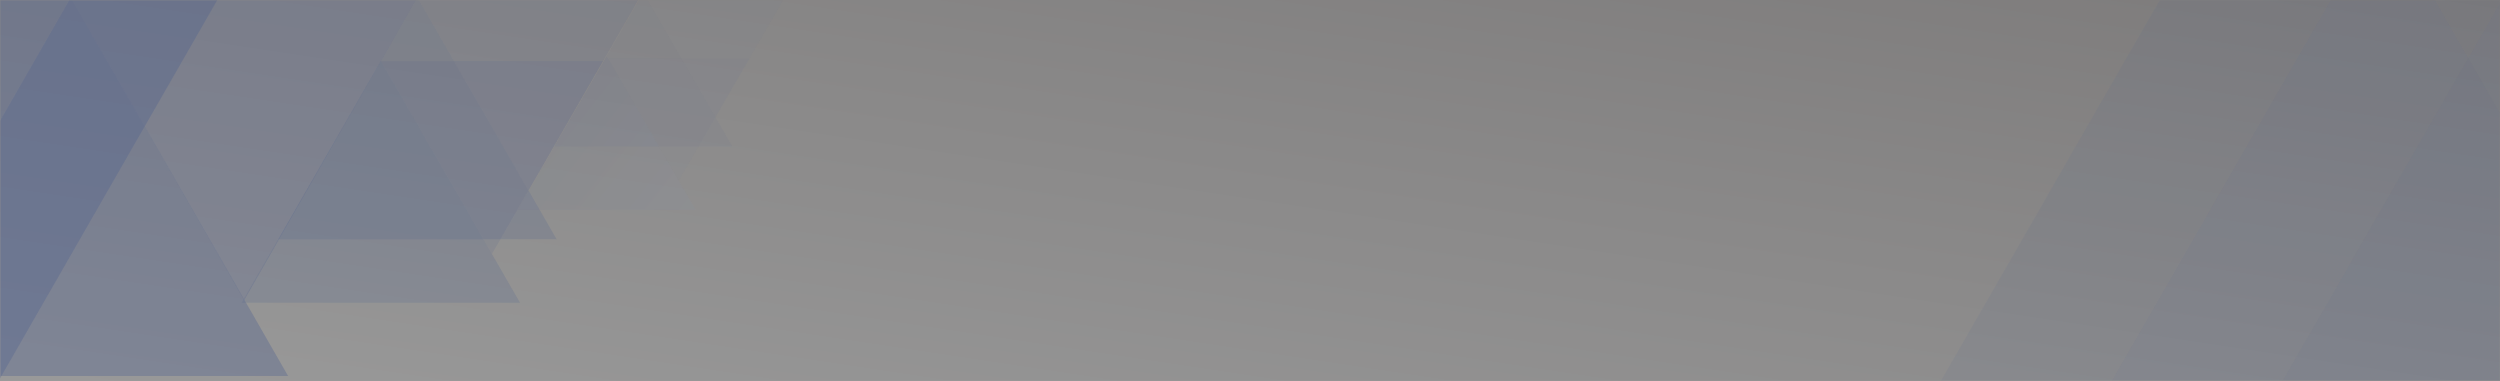<?xml version="1.0" encoding="UTF-8"?>
<svg width="1024px" height="156px" viewBox="0 0 1024 156" version="1.1" xmlns="http://www.w3.org/2000/svg" xmlns:xlink="http://www.w3.org/1999/xlink">
    <rect x="0" y="0" width="1024" height="156" fill="#333333" stroke="none"/>
    <!-- Generator: Sketch 48.2 (47327) - http://www.bohemiancoding.com/sketch -->
    <title>Dashboard banner top</title>
    <desc>Created with Sketch.</desc>
    <defs>
        <linearGradient x1="100%" y1="0%" x2="0%" y2="100%" id="linearGradient-1">
            <stop stop-color="#C7C3C3" stop-opacity="0.503" offset="0%"></stop>
            <stop stop-color="#FFFFFF" stop-opacity="0.503" offset="100%"></stop>
        </linearGradient>
        <rect id="path-2" x="0" y="0" width="1024" height="156"></rect>
        <polygon id="path-4" points="146 0 292 254 0 254"></polygon>
        <polygon id="path-6" points="76 0 222 254 -70 254"></polygon>
        <polygon id="path-8" points="6 0 152 254 -140 254"></polygon>
        <polygon id="path-10" points="260 0 317 99 203 99"></polygon>
        <polygon id="path-12" points="305.5 0 351 79 260 79"></polygon>
        <polygon id="path-14" points="352.5 -2 389 61 316 61"></polygon>
        <polygon id="path-16" points="382 -1 411 49 353 49"></polygon>
        <polygon id="path-18" points="245 26 302 125 188 125"></polygon>
        <polygon id="path-20" points="290.5 26 336 105 245 105"></polygon>
        <linearGradient x1="100%" y1="100%" x2="26.07%" y2="50%" id="linearGradient-22">
            <stop stop-color="#8296C1" stop-opacity="0.1" offset="0%"></stop>
            <stop stop-color="#4B5D8E" stop-opacity="0.1" offset="100%"></stop>
        </linearGradient>
        <polygon id="path-23" points="337.5 24 374 87 301 87"></polygon>
        <polygon id="path-25" points="367 25 396 75 338 75"></polygon>
    </defs>
    <g id="Dashboard-new-account---Desktop" stroke="none" stroke-width="1" fill="none" fill-rule="evenodd" transform="translate(0, -80)">
        <g id="Dashboard-banner-top" transform="translate(0, 80)">
            <mask id="mask-3" fill="white">
                <use xlink:href="#path-2"></use>
            </mask>
            <use id="Banner-dashboard" fill="url(#linearGradient-1)" xlink:href="#path-2"></use>
            <g id="Shapes-right" opacity="0.292" mask="url(#mask-3)">
                <g transform="translate(935, -98)">
                    <mask id="mask-5" fill="white">
                        <use xlink:href="#path-4"></use>
                    </mask>
                    <use id="Triangle-Copy-14" stroke="none" fill-opacity="0.3" fill="#4B5D8E" fill-rule="evenodd" xlink:href="#path-4"></use>
                    <mask id="mask-7" fill="white">
                        <use xlink:href="#path-6"></use>
                    </mask>
                    <use id="Triangle-Copy-15" stroke="none" fill-opacity="0.3" fill="#4B5D8E" fill-rule="evenodd" xlink:href="#path-6"></use>
                    <mask id="mask-9" fill="white">
                        <use xlink:href="#path-8"></use>
                    </mask>
                    <use id="Triangle-Copy-16" stroke="none" fill-opacity="0.3" fill="#4B5D8E" fill-rule="evenodd" xlink:href="#path-8"></use>
                </g>
            </g>
            <g id="Shapes-left" opacity="0.651" mask="url(#mask-3)">
                <g transform="translate(-89, -1)">
                    <polygon id="Triangle-Copy-6" stroke="none" fill-opacity="0.6" fill="#4B5D8E" fill-rule="evenodd" transform="translate(89, 78.5) scale(1, -1) translate(-89, -78.5) " points="89 1 178 156 0 156"></polygon>
                    <polygon id="Triangle" stroke="none" fill-opacity="0.5" fill="#4B5D8E" fill-rule="evenodd" points="118 0 207 155 29 155"></polygon>
                    <polygon id="Triangle-Copy" stroke="none" fill-opacity="0.4" fill="#4B5D8E" fill-rule="evenodd" transform="translate(189, 62) scale(1, -1) translate(-189, -62) " points="189 0 260 124 118 124"></polygon>
                    <mask id="mask-11" fill="white">
                        <use xlink:href="#path-10"></use>
                    </mask>
                    <use id="Triangle-Copy-2" stroke="none" fill-opacity="0.3" fill="#4B5D8E" fill-rule="evenodd" xlink:href="#path-10"></use>
                    <mask id="mask-13" fill="white">
                        <use xlink:href="#path-12"></use>
                    </mask>
                    <use id="Triangle-Copy-3" stroke="none" fill-opacity="0.2" fill="#4B5D8E" fill-rule="evenodd" transform="translate(305.5, 39.5) scale(1, -1) translate(-305.5, -39.5) " xlink:href="#path-12"></use>
                    <mask id="mask-15" fill="white">
                        <use xlink:href="#path-14"></use>
                    </mask>
                    <use id="Triangle-Copy-4" stroke="none" fill-opacity="0.1" fill="#4B5D8E" fill-rule="evenodd" xlink:href="#path-14"></use>
                    <mask id="mask-17" fill="white">
                        <use xlink:href="#path-16"></use>
                    </mask>
                    <use id="Triangle-Copy-5" stroke="none" fill-opacity="0.05" fill="#4B5D8E" fill-rule="evenodd" transform="translate(382, 24) scale(1, -1) translate(-382, -24) " xlink:href="#path-16"></use>
                    <polygon id="Triangle-Copy-13" stroke="none" fill-opacity="0.5" fill="#4B5D8E" fill-rule="evenodd" mask="url(#mask-17)" points="103 26 192 181 14 181"></polygon>
                    <polygon id="Triangle-Copy-12" stroke="none" fill-opacity="0.6" fill="#4B5D8E" fill-rule="evenodd" mask="url(#mask-17)" transform="translate(14, 103.5) scale(1, -1) translate(-14, -103.5) " points="14 26 103 181 -75 181"></polygon>
                    <polygon id="Triangle-Copy-11" stroke="none" fill-opacity="0.4" fill="#4B5D8E" fill-rule="evenodd" mask="url(#mask-17)" transform="translate(174, 88) scale(1, -1) translate(-174, -88) " points="174 26 245 150 103 150"></polygon>
                    <mask id="mask-19" fill="white">
                        <use xlink:href="#path-18"></use>
                    </mask>
                    <use id="Triangle-Copy-10" stroke="none" fill-opacity="0.3" fill="#4B5D8E" fill-rule="evenodd" xlink:href="#path-18"></use>
                    <mask id="mask-21" fill="white">
                        <use xlink:href="#path-20"></use>
                    </mask>
                    <use id="Triangle-Copy-9" stroke="none" fill-opacity="0.2" fill="#4B5D8E" fill-rule="evenodd" transform="translate(290.5, 65.5) scale(1, -1) translate(-290.5, -65.5) " xlink:href="#path-20"></use>
                    <mask id="mask-24" fill="white">
                        <use xlink:href="#path-23"></use>
                    </mask>
                    <use id="Triangle-Copy-8" stroke="none" fill="url(#linearGradient-22)" fill-rule="evenodd" xlink:href="#path-23"></use>
                    <mask id="mask-26" fill="white">
                        <use xlink:href="#path-25"></use>
                    </mask>
                    <use id="Triangle-Copy-7" stroke="none" fill-opacity="0.05" fill="#4B5D8E" fill-rule="evenodd" transform="translate(367, 50) scale(1, -1) translate(-367, -50) " xlink:href="#path-25"></use>
                </g>
            </g>
        </g>
    </g>
</svg>